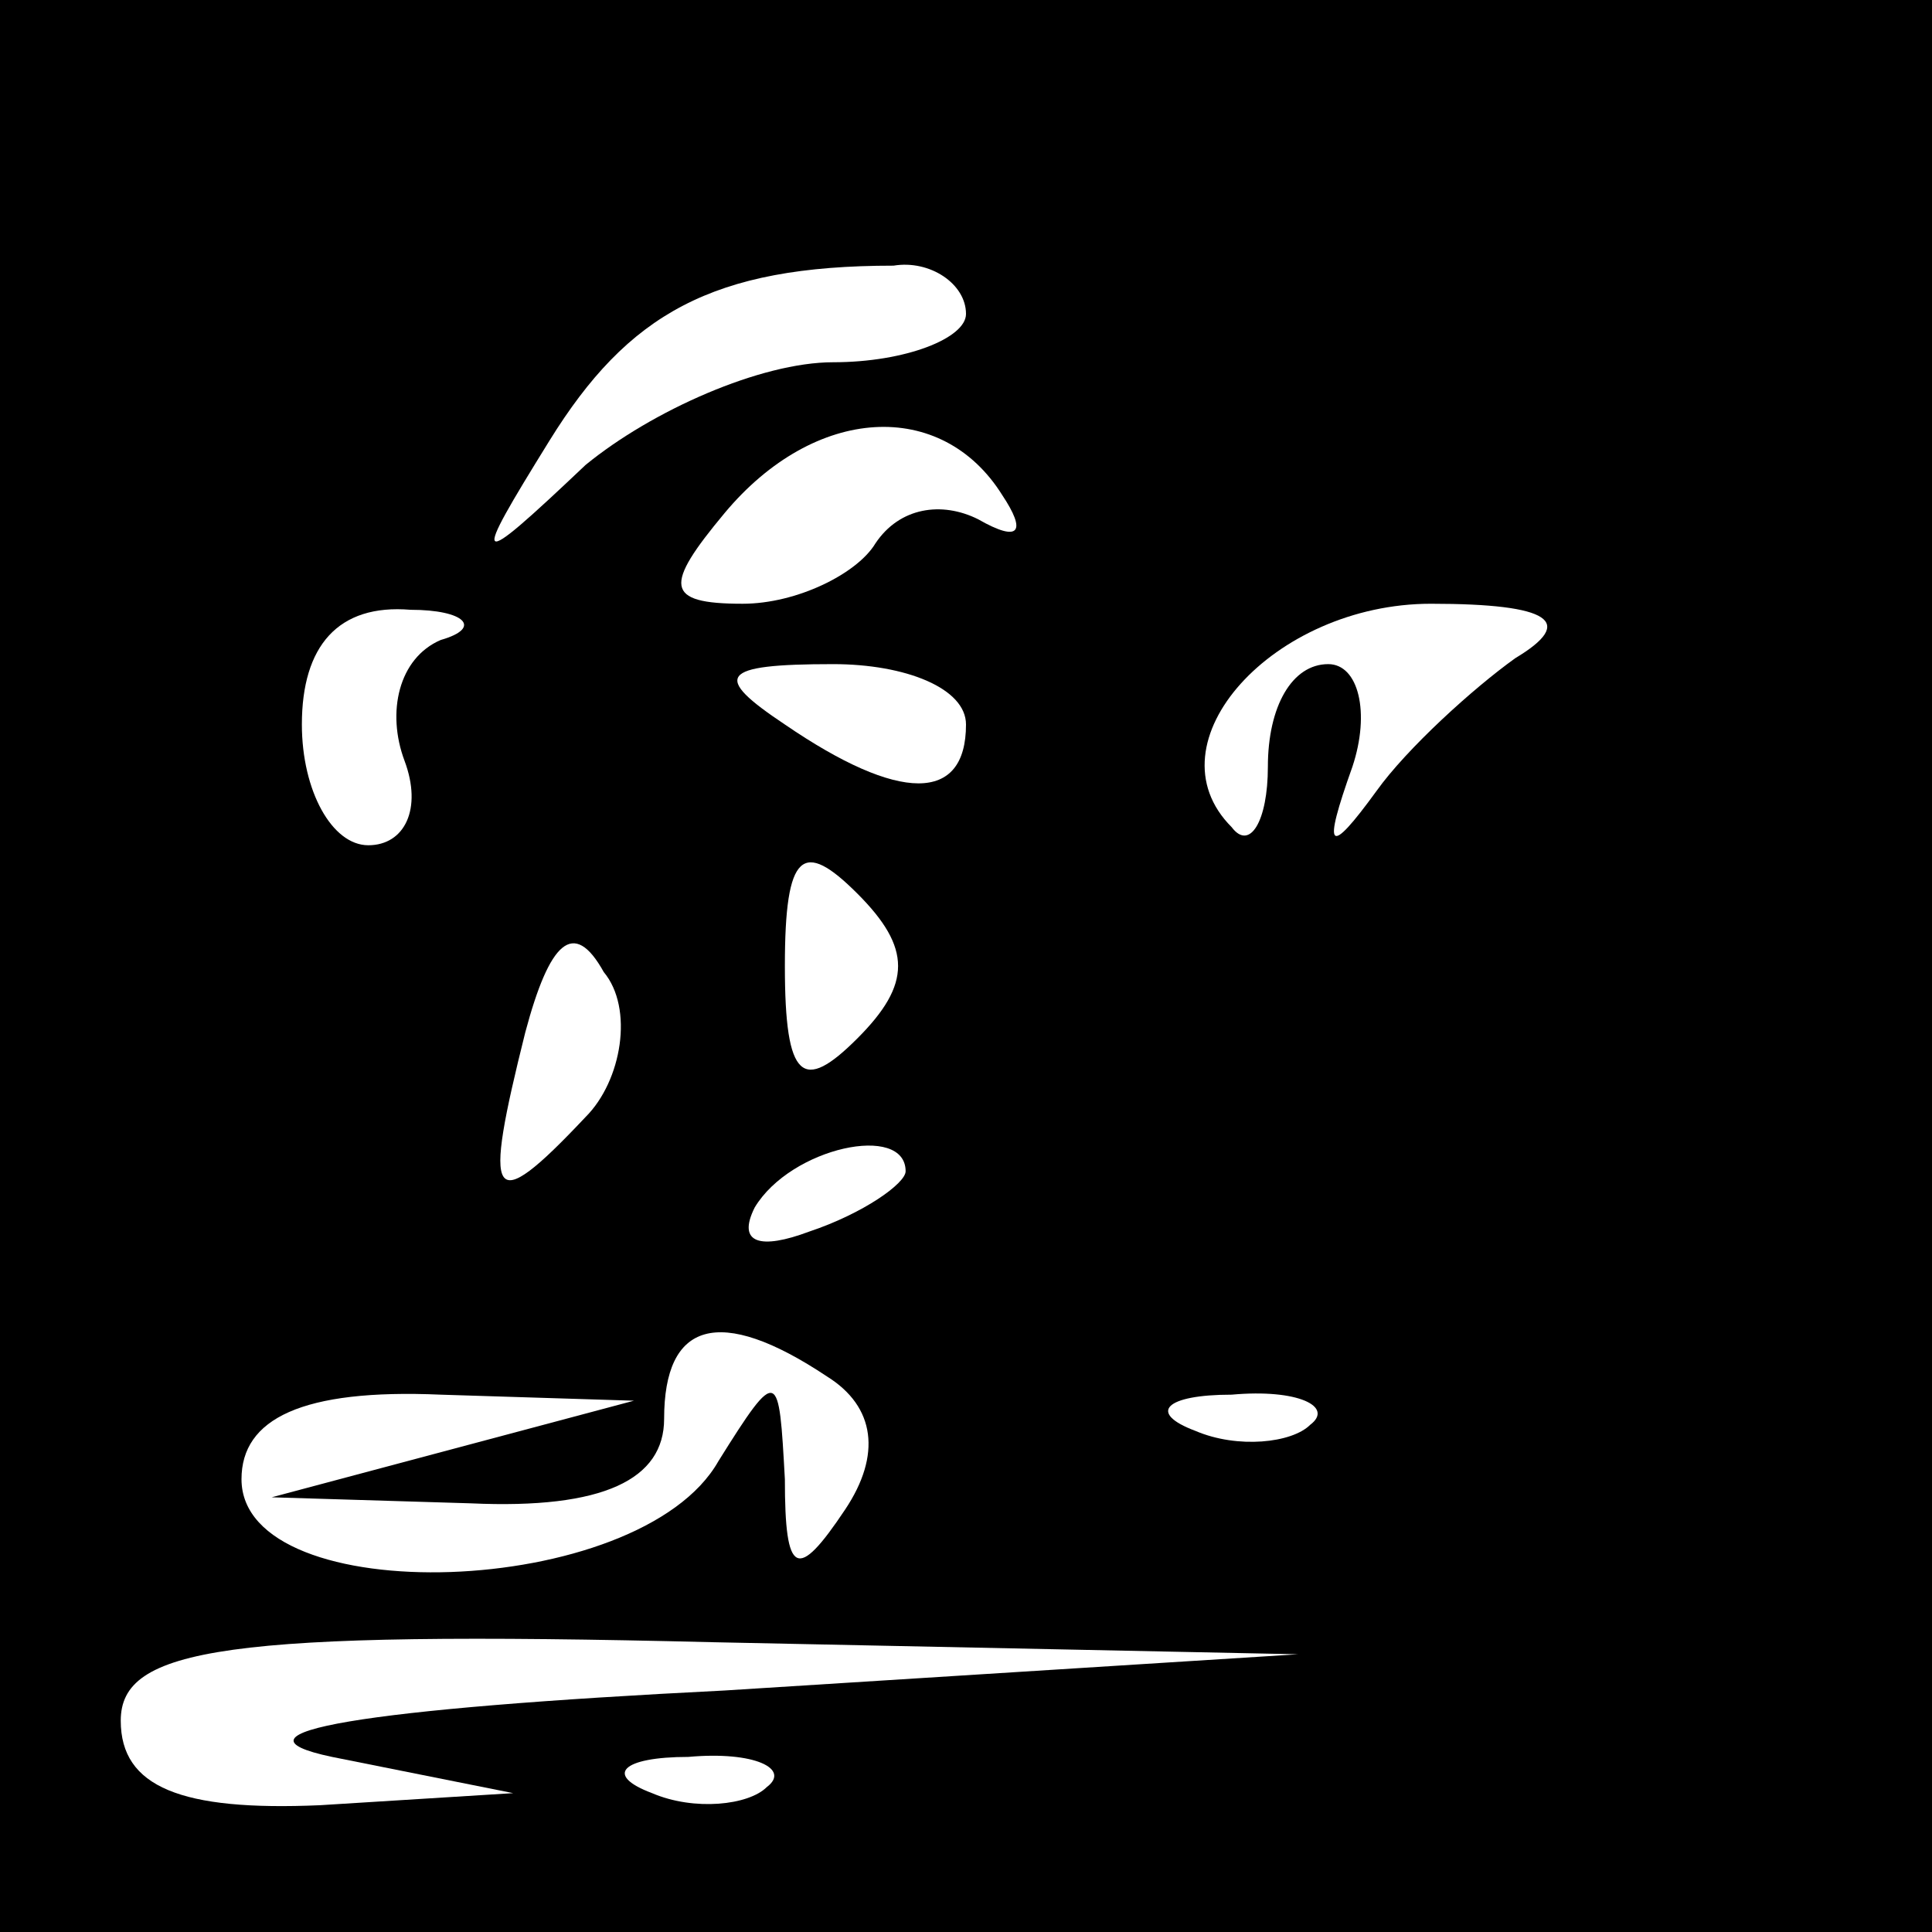 <?xml version="1.0" standalone="no"?>
<!DOCTYPE svg PUBLIC "-//W3C//DTD SVG 20010904//EN"
 "http://www.w3.org/TR/2001/REC-SVG-20010904/DTD/svg10.dtd">
<svg version="1.0" xmlns="http://www.w3.org/2000/svg"
 width="32pt" height="32pt" viewBox="0 0 32 32"
 preserveAspectRatio="xMidYMid meet">
<rect x="0" y="0" width="32" height="32" fill="#808080" stroke="none"/>
<g transform="translate(0,32) scale(0.1,-0.1)"
fill="#000000" stroke="none">
<path fill="#000000" stroke="none" d="M0 160 l0 -160 160 0 160 0 0 160 0
160 -160 0 -160 0 0 -160z"/>
<path fill="#ffffff" stroke="none" d="M160 268 c0 -4 -10 -8 -22 -8 -12 0
-30 -8 -41 -17 -19 -18 -19 -17 -6 4 13 21 27 29 57 29 6 1 12 -3 12 -8z"/>
<path fill="#ffffff" stroke="none" d="M166 238 c4 -6 3 -8 -4 -4 -6 3 -13 2
-17 -4 -3 -5 -13 -10 -22 -10 -13 0 -13 3 -3 15 15 18 36 19 46 3z"/>
<path fill="#ffffff" stroke="none" d="M73 214 c-7 -3 -9 -12 -6 -20 3 -8 0
-14 -6 -14 -6 0 -11 9 -11 20 0 13 6 20 18 19 9 0 12 -3 5 -5z"/>
<path fill="#ffffff" stroke="none" d="M251 211 c-7 -5 -18 -15 -23 -22 -8
-11 -9 -10 -4 4 3 9 1 17 -4 17 -6 0 -10 -7 -10 -17 0 -9 -3 -14 -6 -10 -14
14 7 37 33 37 20 0 24 -3 14 -9z"/>
<path fill="#ffffff" stroke="none" d="M160 200 c0 -13 -11 -13 -30 0 -12 8
-11 10 8 10 12 0 22 -4 22 -10z"/>
<path fill="#ffffff" stroke="none" d="M142 148 c-9 -9 -12 -7 -12 12 0 19 3
21 12 12 9 -9 9 -15 0 -24z"/>
<path fill="#ffffff" stroke="none" d="M97 135 c-16 -17 -17 -14 -10 14 4 15
8 19 13 10 5 -6 3 -18 -3 -24z"/>
<path fill="#ffffff" stroke="none" d="M150 126 c0 -2 -7 -7 -16 -10 -8 -3
-12 -2 -9 4 6 10 25 14 25 6z"/>
<path fill="#ffffff" stroke="none" d="M137 92 c8 -5 9 -13 3 -22 -8 -12 -10
-11 -10 5 -1 18 -1 19 -11 3 -13 -23 -79 -25 -79 -3 0 10 10 15 33 14 l32 -1
-30 -8 -30 -8 33 -1 c22 -1 32 4 32 14 0 16 9 19 27 7z"/>
<path fill="#ffffff" stroke="none" d="M217 84 c-3 -3 -12 -4 -19 -1 -8 3 -5
6 6 6 11 1 17 -2 13 -5z"/>
<path fill="#ffffff" stroke="none" d="M120 40 c-60 -3 -84 -7 -65 -11 l30 -6
-32 -2 c-23 -1 -33 3 -33 14 0 12 17 15 98 13 l97 -2 -95 -6z"/>
<path fill="#ffffff" stroke="none" d="M127 24 c-3 -3 -12 -4 -19 -1 -8 3 -5
6 6 6 11 1 17 -2 13 -5z"/>
</g>
</svg>

